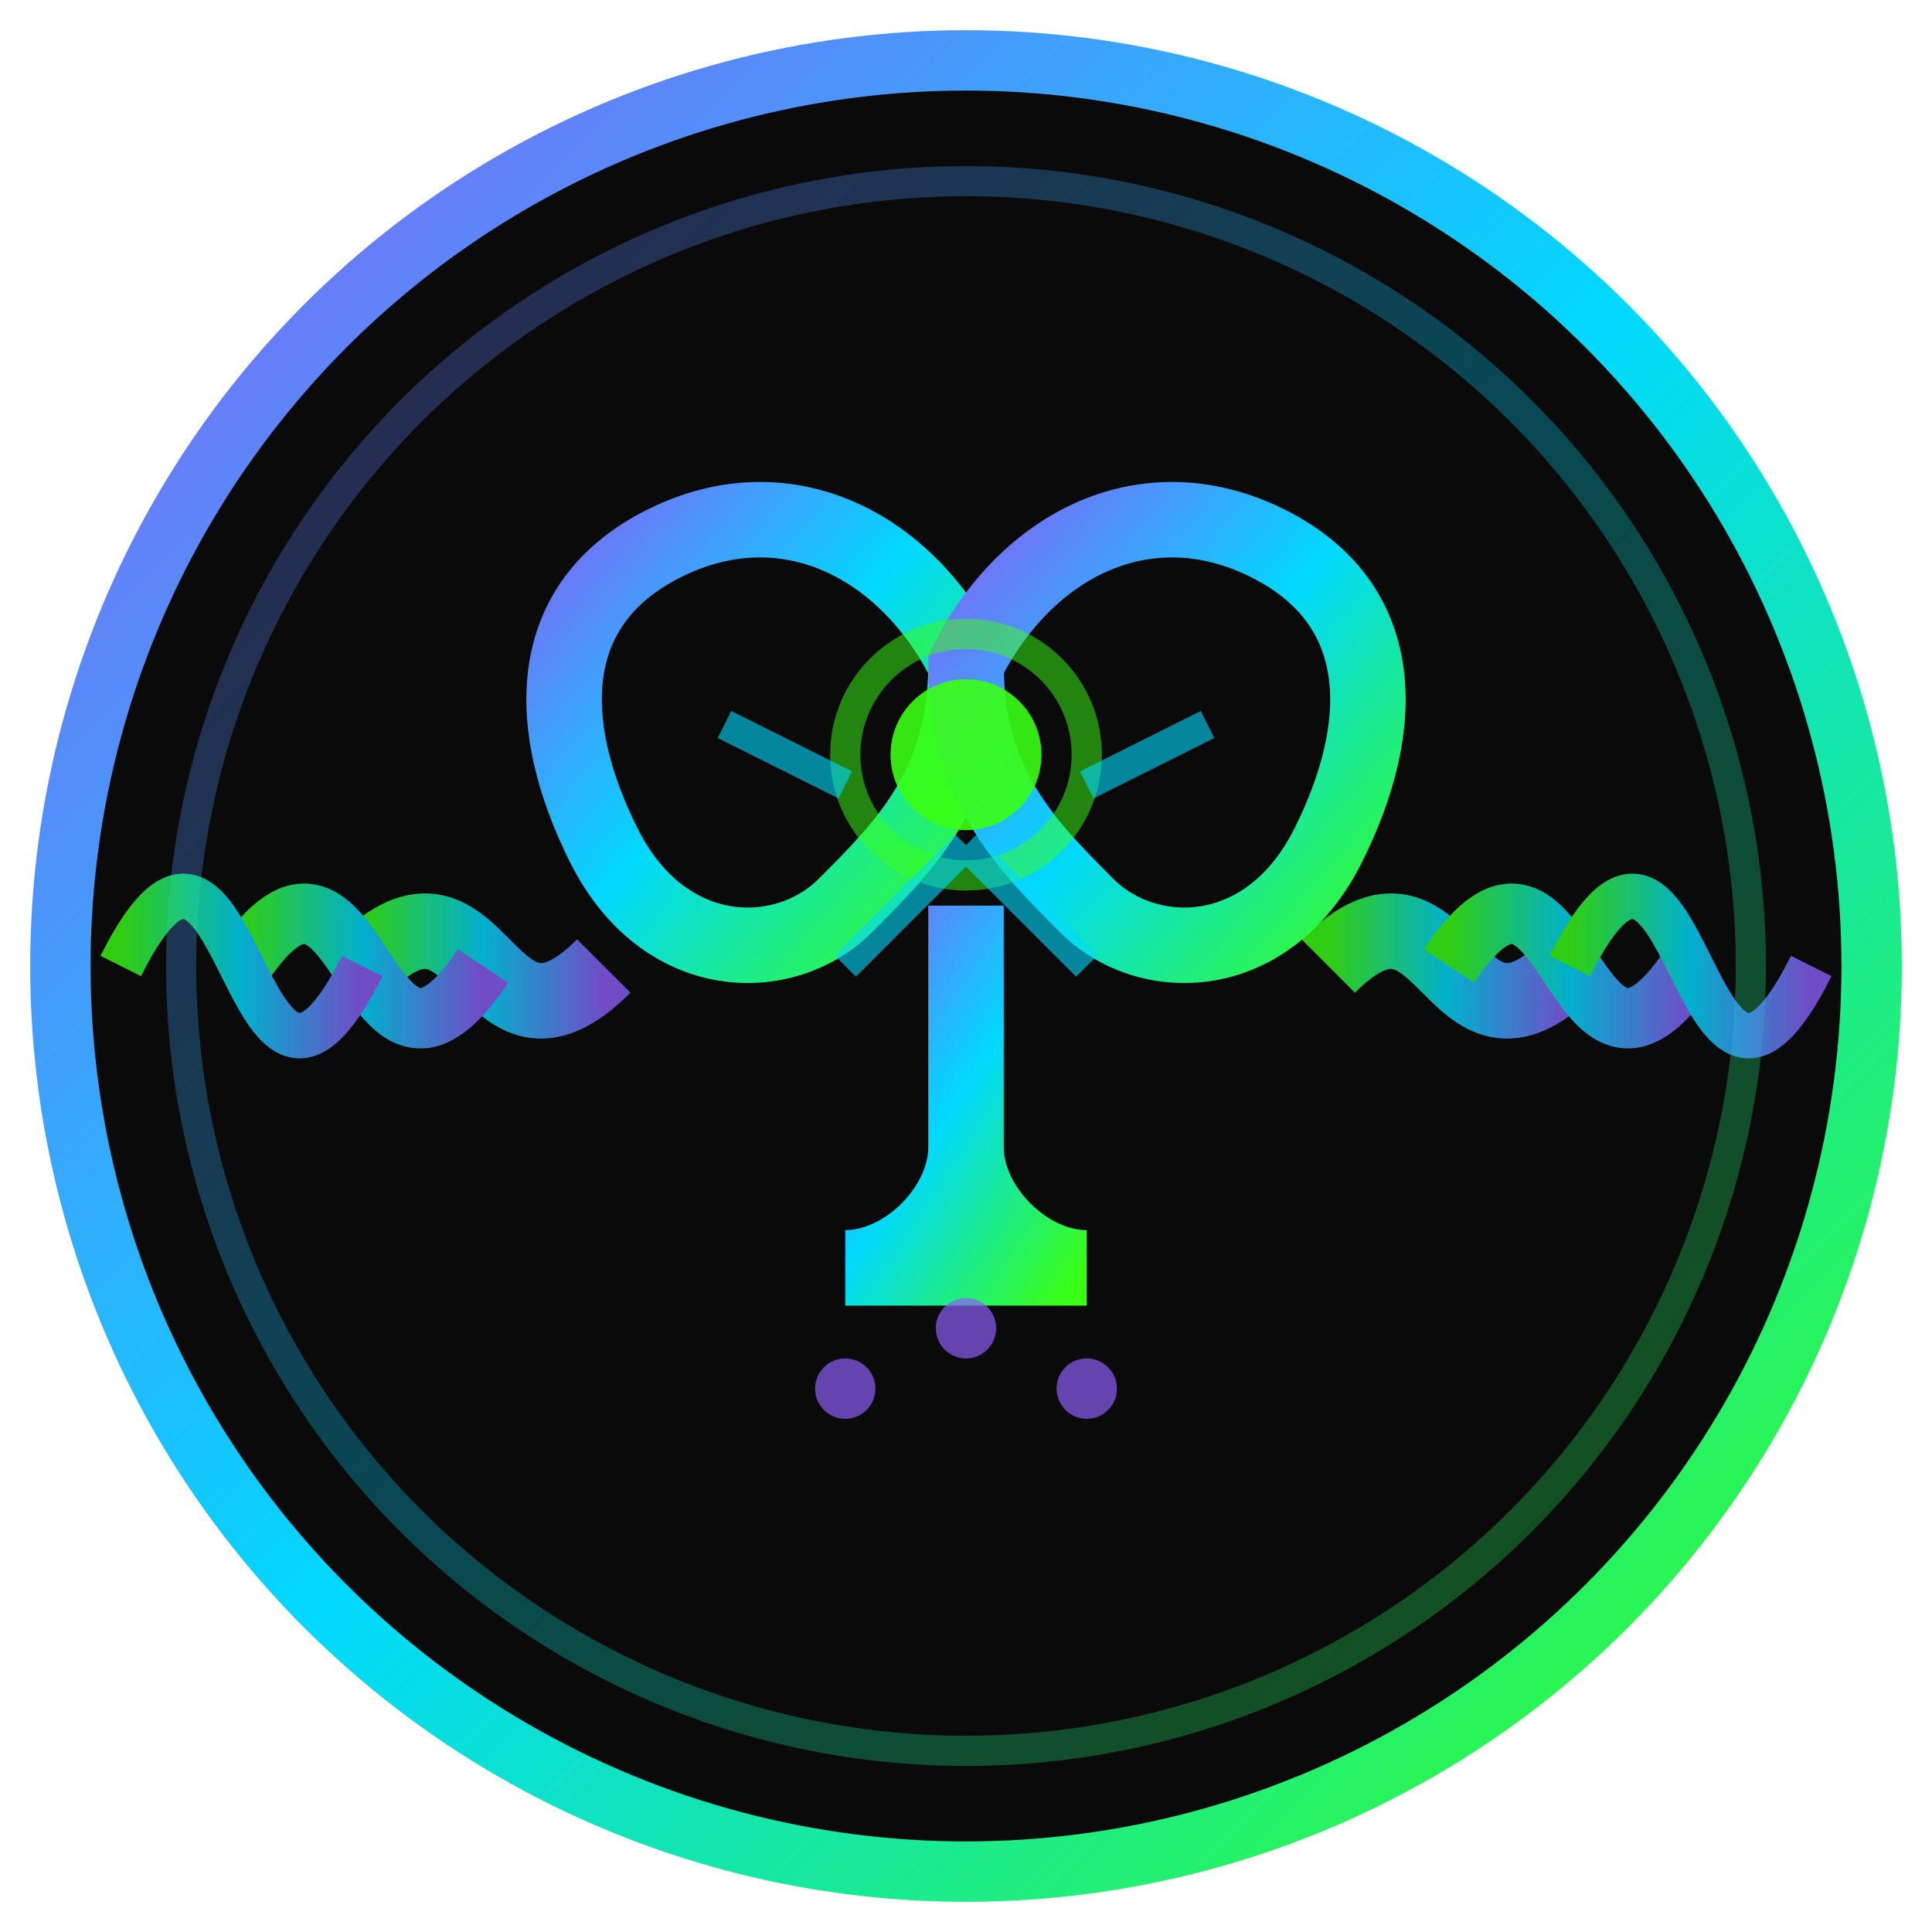 <svg xmlns="http://www.w3.org/2000/svg" viewBox="0 0 64 64" width="64" height="64">
  <defs>
    <linearGradient id="brainGradient" x1="0%" y1="0%" x2="100%" y2="100%">
      <stop offset="0%" style="stop-color:#8B5CF6;stop-opacity:1" />
      <stop offset="50%" style="stop-color:#00D9FF;stop-opacity:1" />
      <stop offset="100%" style="stop-color:#39FF14;stop-opacity:1" />
    </linearGradient>
    <linearGradient id="waveGradient" x1="0%" y1="0%" x2="100%" y2="0%">
      <stop offset="0%" style="stop-color:#39FF14;stop-opacity:1" />
      <stop offset="50%" style="stop-color:#00D9FF;stop-opacity:1" />
      <stop offset="100%" style="stop-color:#8B5CF6;stop-opacity:1" />
    </linearGradient>
    <filter id="glow">
      <feGaussianBlur stdDeviation="1" result="coloredBlur"/>
      <feMerge>
        <feMergeNode in="coloredBlur"/>
        <feMergeNode in="SourceGraphic"/>
      </feMerge>
    </filter>
  </defs>
  
  <!-- Background circle -->
  <circle cx="32" cy="32" r="30" fill="#0A0A0A" stroke="url(#brainGradient)" stroke-width="2"/>
  
  <!-- Inner glow circle for depth -->
  <circle cx="32" cy="32" r="26" fill="none" stroke="url(#brainGradient)" stroke-width="1" opacity="0.3"/>
  
  <!-- Brain outline -->
  <g fill="none" stroke="url(#brainGradient)" stroke-width="2.5" filter="url(#glow)">
    <!-- Left brain hemisphere -->
    <path d="M20 28 C18 24, 18 20, 22 18 C26 16, 30 18, 32 22 C32 26, 30 28, 28 30 C26 32, 22 32, 20 28 Z"/>
    <!-- Right brain hemisphere -->
    <path d="M44 28 C46 24, 46 20, 42 18 C38 16, 34 18, 32 22 C32 26, 34 28, 36 30 C38 32, 42 32, 44 28 Z"/>
    <!-- Brain stem -->
    <path d="M32 30 L32 38 C32 40, 30 42, 28 42 L36 42 C34 42, 32 40, 32 38"/>
  </g>
  
  <!-- Sound waves emanating from brain -->
  <g fill="none" stroke="url(#waveGradient)" stroke-width="2" opacity="0.8">
    <!-- Wave 1 -->
    <path d="M12 32 C16 28, 16 36, 20 32" stroke-width="2.5"/>
    <path d="M44 32 C48 28, 48 36, 52 32" stroke-width="2.5"/>
    
    <!-- Wave 2 -->
    <path d="M8 32 C12 26, 12 38, 16 32" stroke-width="2"/>
    <path d="M48 32 C52 26, 52 38, 56 32" stroke-width="2"/>
    
    <!-- Wave 3 -->
    <path d="M4 32 C8 24, 8 40, 12 32" stroke-width="1.5"/>
    <path d="M52 32 C56 24, 56 40, 60 32" stroke-width="1.5"/>
  </g>
  
  <!-- Central neural spark -->
  <circle cx="32" cy="25" r="2.5" fill="#39FF14" opacity="0.9">
    <animate attributeName="opacity" values="0.9;0.5;0.9" dur="2s" repeatCount="indefinite"/>
  </circle>
  <!-- Spark glow -->
  <circle cx="32" cy="25" r="4" fill="none" stroke="#39FF14" stroke-width="1" opacity="0.5">
    <animate attributeName="r" values="4;6;4" dur="2s" repeatCount="indefinite"/>
    <animate attributeName="opacity" values="0.5;0.2;0.5" dur="2s" repeatCount="indefinite"/>
  </circle>
  
  <!-- Synaptic connections -->
  <g stroke="#00D9FF" stroke-width="1" opacity="0.6">
    <line x1="24" y1="24" x2="28" y2="26"/>
    <line x1="40" y1="24" x2="36" y2="26"/>
    <line x1="28" y1="32" x2="32" y2="28"/>
    <line x1="36" y1="32" x2="32" y2="28"/>
  </g>
  
  <!-- Frequency visualization dots -->
  <g fill="#8B5CF6" opacity="0.7">
    <circle cx="32" cy="44" r="1">
      <animate attributeName="r" values="1;2;1" dur="1.5s" repeatCount="indefinite"/>
    </circle>
    <circle cx="28" cy="46" r="1">
      <animate attributeName="r" values="1;1.5;1" dur="1.8s" repeatCount="indefinite"/>
    </circle>
    <circle cx="36" cy="46" r="1">
      <animate attributeName="r" values="1;1.5;1" dur="1.2s" repeatCount="indefinite"/>
    </circle>
  </g>
</svg>